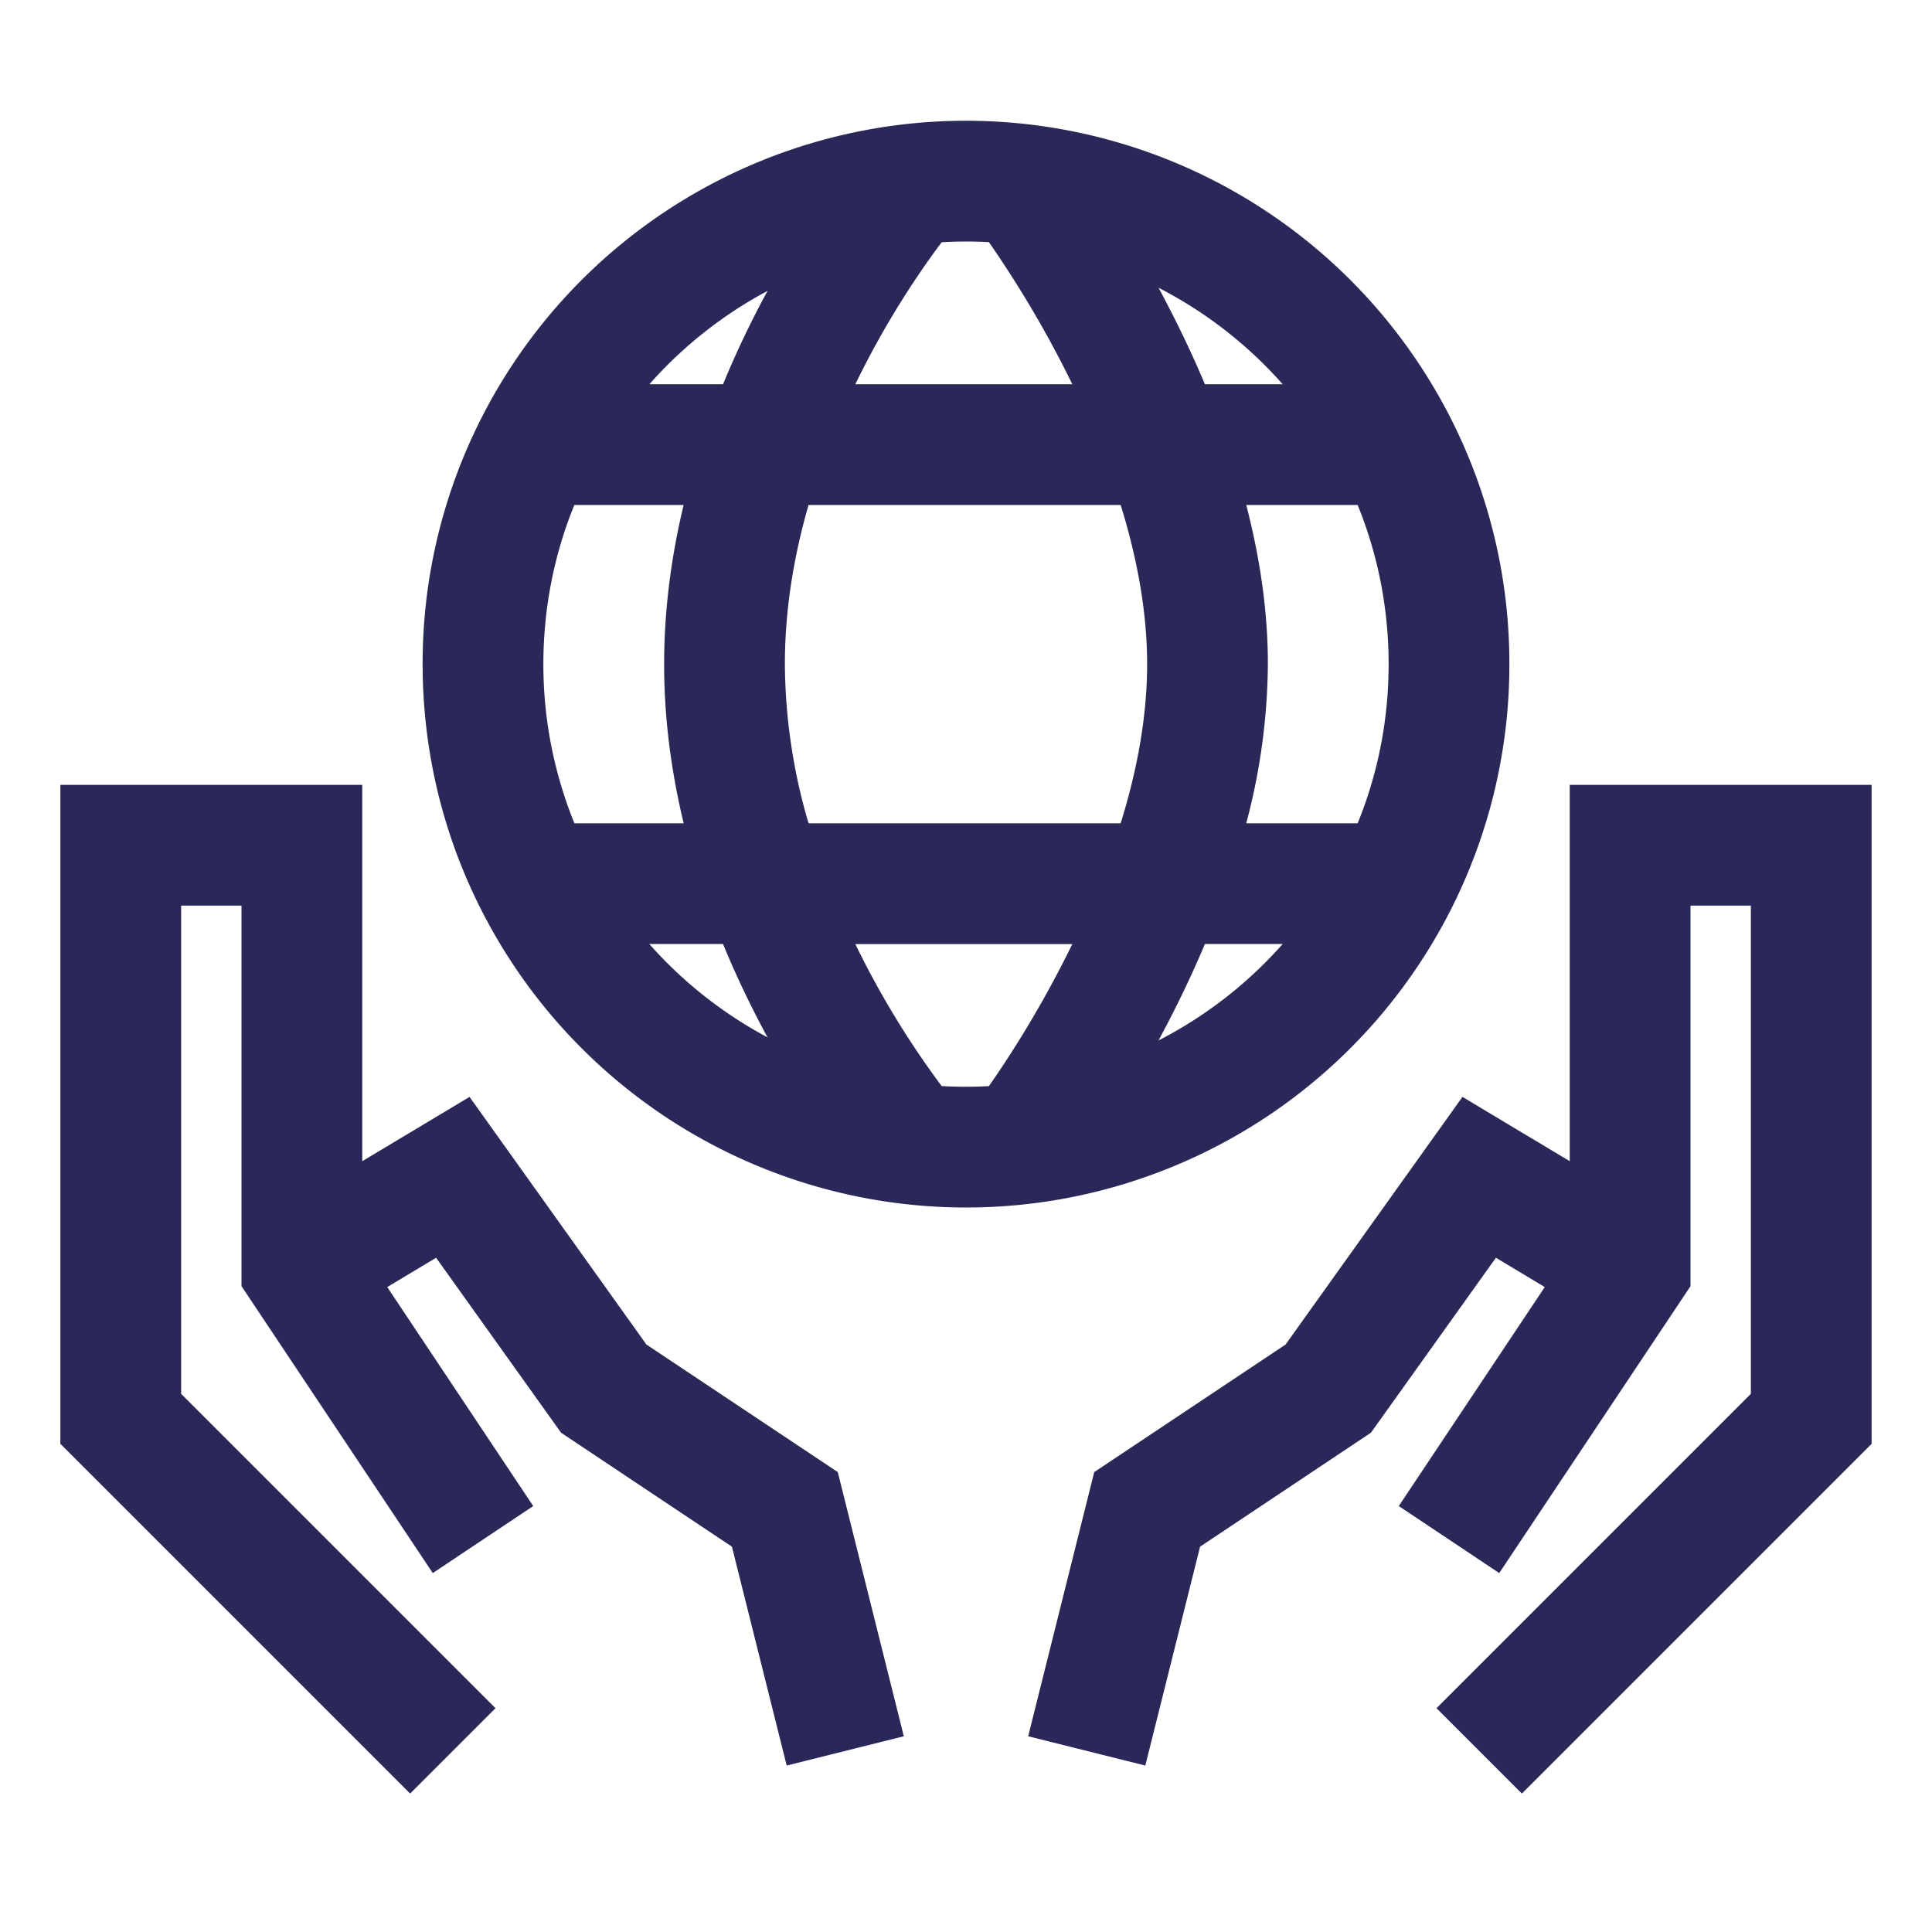 <svg xmlns="http://www.w3.org/2000/svg" id="hands-globe" fill="none" data-category="people-and-health" viewBox="0 0 32 32">
  <path fill="#2A2859" fill-rule="evenodd" d="M16 2a9.005 9.005 0 0 0-8.018 4.908A8.966 8.966 0 0 0 7 11c0 1.471.354 2.863.982 4.091a9.005 9.005 0 0 0 9.05 4.85 9.005 9.005 0 0 0 6.986-4.85A8.966 8.966 0 0 0 25 11a8.966 8.966 0 0 0-.982-4.092A9.005 9.005 0 0 0 16 2Zm-.586 2.262c.068-.095.13-.179.184-.25a7.125 7.125 0 0 1 .781-.002 18.03 18.03 0 0 1 1.382 2.354h-3.594a14.668 14.668 0 0 1 1.247-2.102Zm3.933.804a19.185 19.185 0 0 0-.158-.3 7.033 7.033 0 0 1 2.056 1.598h-1.288a18.143 18.143 0 0 0-.61-1.298Zm1.295 3.298h1.845c.33.812.513 1.702.513 2.636 0 .934-.182 1.824-.513 2.636h-1.845A10.52 10.52 0 0 0 21 11c0-.903-.14-1.794-.358-2.636Zm-.685 7.272h1.288a7.03 7.03 0 0 1-2.056 1.597l.158-.299c.205-.396.413-.831.61-1.298Zm-3.389 2.077c-.07.105-.133.197-.189.277a7.112 7.112 0 0 1-.782-.001 14.669 14.669 0 0 1-1.43-2.352h3.594a18.022 18.022 0 0 1-1.193 2.077Zm-3.91-.631.055.1a7.032 7.032 0 0 1-1.958-1.546h1.221c.217.528.451 1.012.683 1.446Zm-1.334-3.446h-1.81A6.978 6.978 0 0 1 9 11c0-.934.182-1.824.513-2.636h1.81C11.125 9.19 11 10.077 11 11s.124 1.81.324 2.636Zm.652-7.272h-1.22a7.03 7.03 0 0 1 1.957-1.546 15.996 15.996 0 0 0-.737 1.546ZM13 11c0-.92.154-1.81.392-2.636h5.17c.265.855.438 1.752.438 2.636 0 .884-.172 1.781-.438 2.636h-5.17A9.527 9.527 0 0 1 13 11Z" clip-rule="evenodd"/>
  <path fill="#2A2859" d="M6 13H1v10.914l5.793 5.793 1.414-1.414L3 23.086V15h1v6.303l3.168 4.752 1.664-1.11-2.418-3.627.809-.486 2.07 2.898 2.83 1.888.907 3.625 1.94-.485-1.094-4.376-3.169-2.112-2.93-4.102L6 19.233V13Zm20 0h5v10.914l-5.793 5.793-1.414-1.414L29 23.086V15h-1v6.303l-3.168 4.752-1.664-1.11 2.418-3.627-.809-.486-2.07 2.898-2.83 1.888-.907 3.625-1.94-.485 1.094-4.376 3.169-2.112 2.93-4.102L26 19.233V13Z"/>
</svg>

